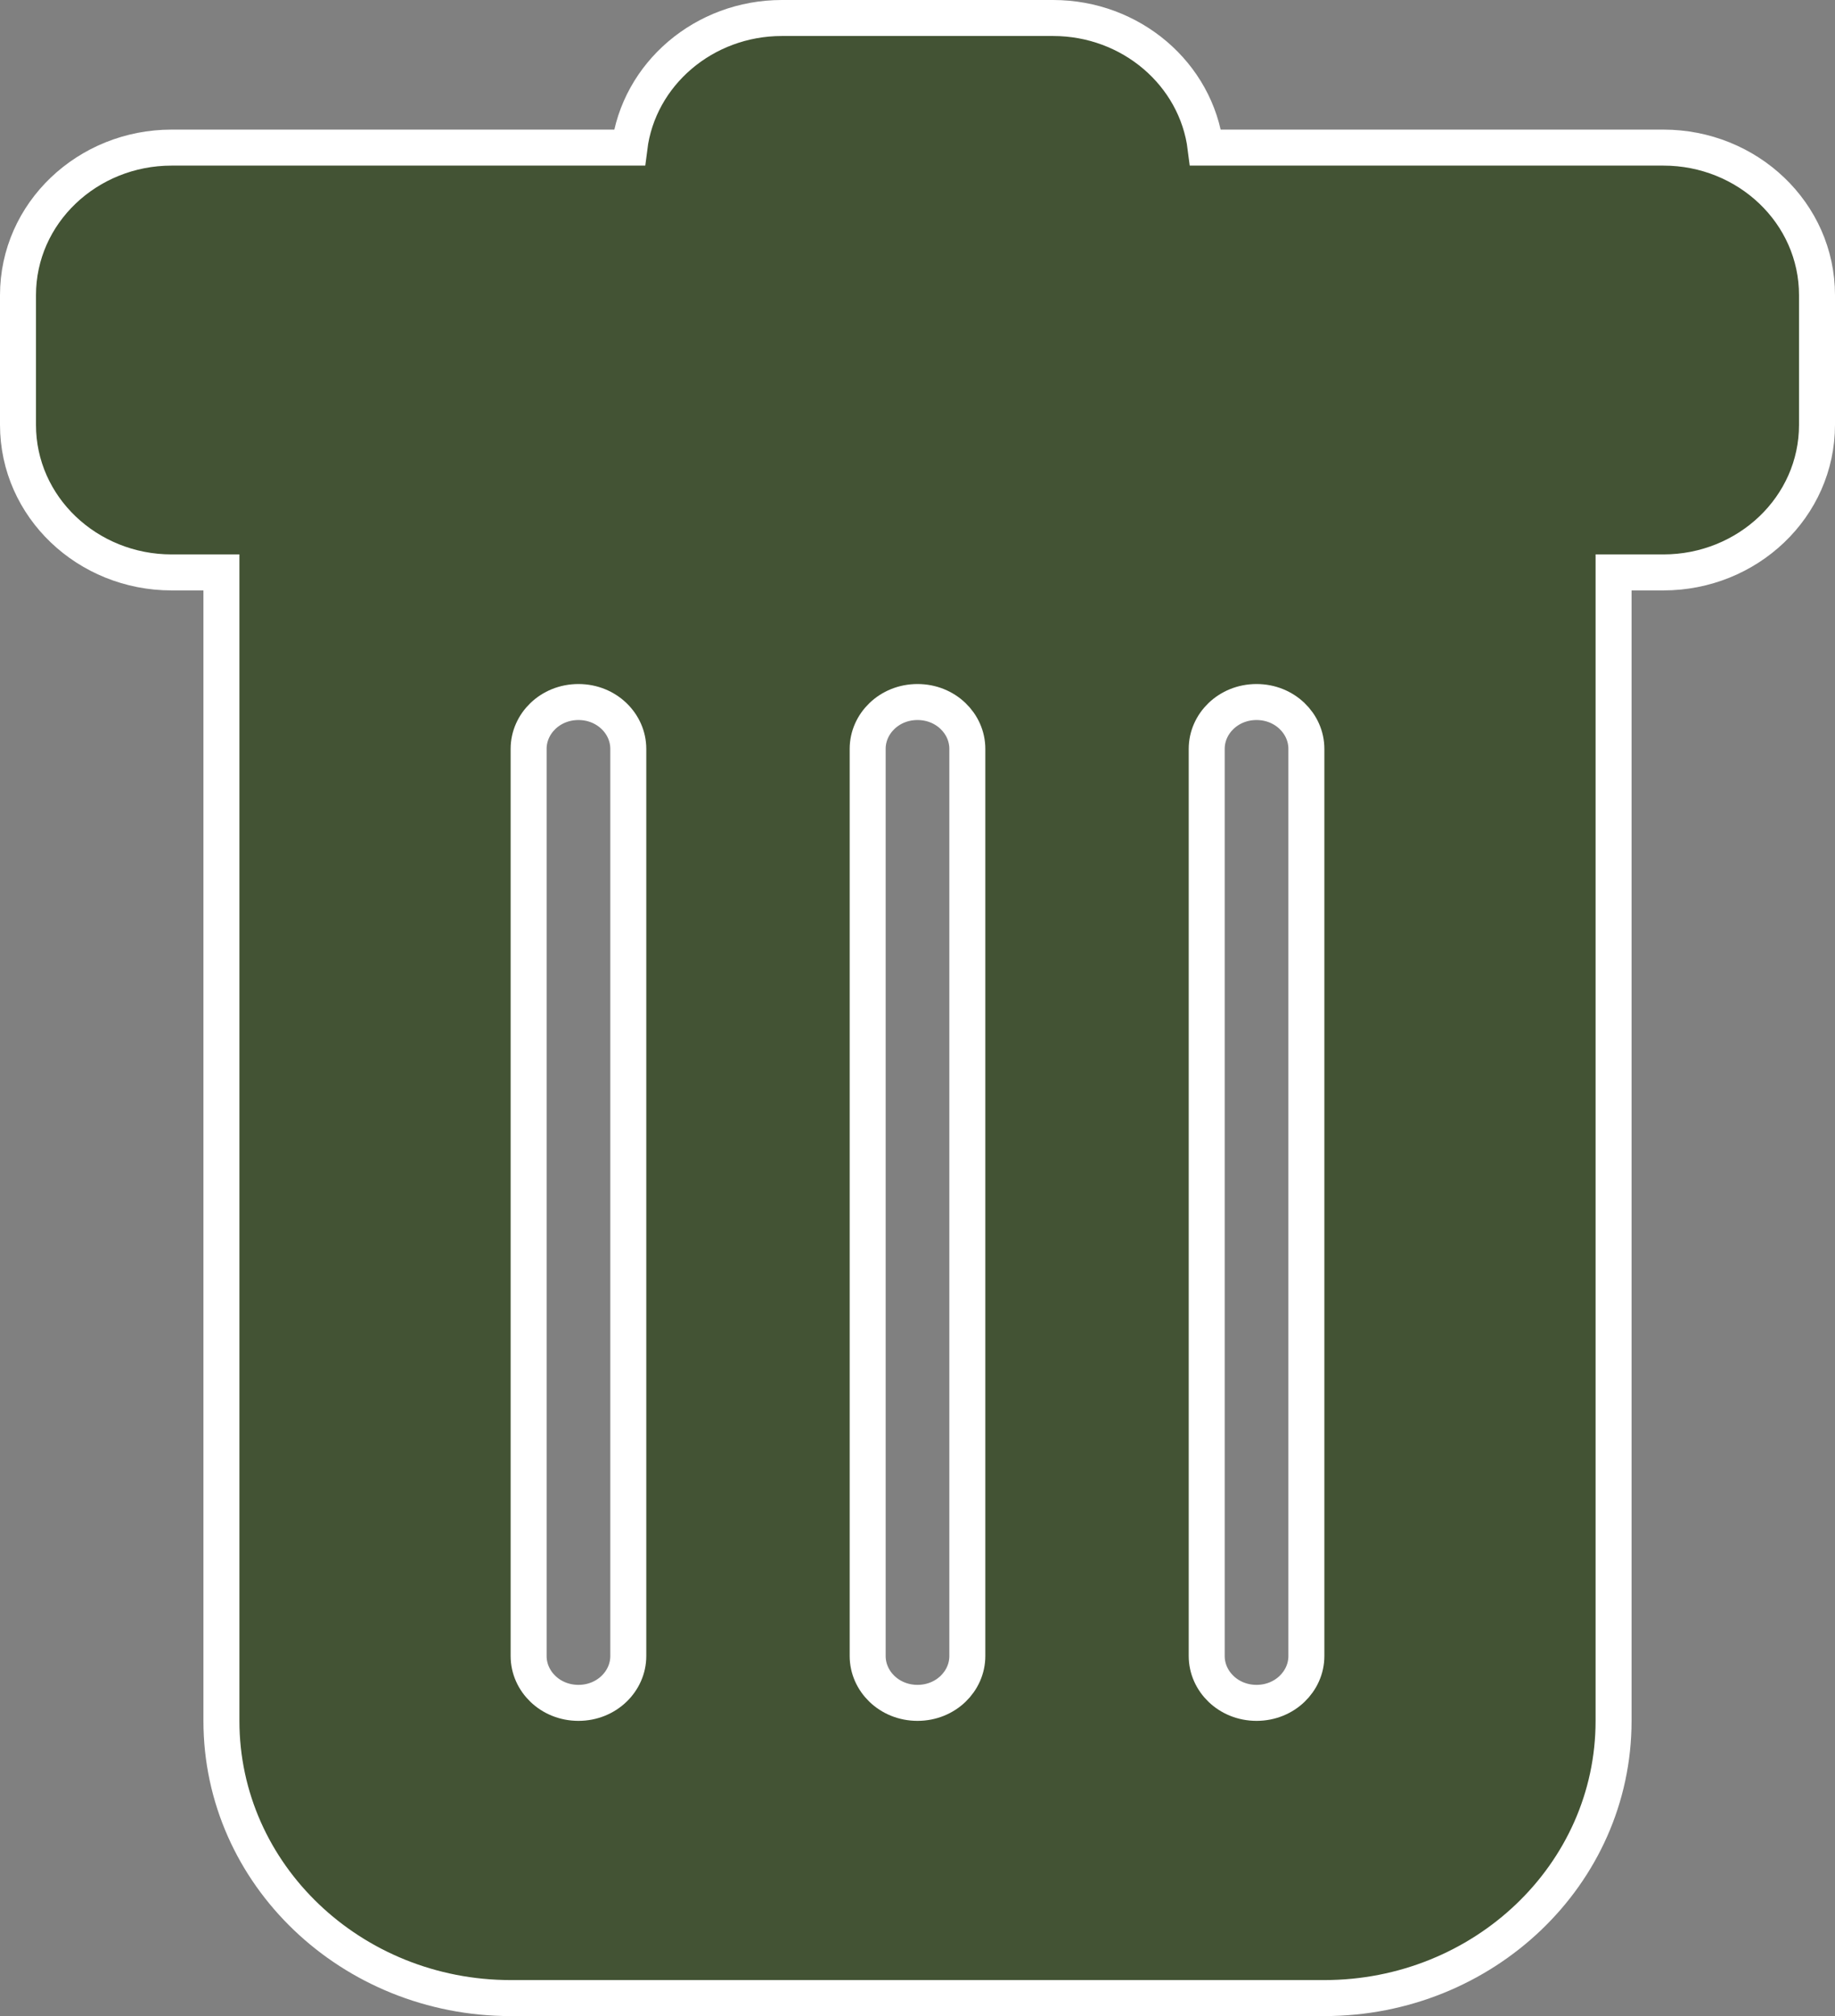 <svg width="51" height="56" viewBox="0 0 51 56" fill="none" xmlns="http://www.w3.org/2000/svg">
<rect x="0" y="0" width="51" height="56" fill="#808080" stroke="none"/>
<path d="M4.769 4.1C2.433 4.1 0.5 5.914 0.5 8.2V11.8C0.5 14.086 2.433 15.9 4.769 15.9H6.154V47.8C6.154 52.074 9.775 55.5 14.192 55.5H36.808C41.225 55.5 44.846 52.074 44.846 47.8V15.9H46.231C48.567 15.9 50.5 14.086 50.5 11.8V8.2C50.5 5.914 48.567 4.1 46.231 4.1H33.507C33.25 2.055 31.432 0.5 29.269 0.5H21.731C19.568 0.5 17.75 2.055 17.493 4.1H4.769ZM16.077 19.5C16.863 19.5 17.462 20.103 17.462 20.8V46C17.462 46.697 16.863 47.3 16.077 47.3C15.29 47.3 14.692 46.697 14.692 46V20.8C14.692 20.103 15.29 19.5 16.077 19.5ZM25.5 19.5C26.287 19.5 26.885 20.103 26.885 20.8V46C26.885 46.697 26.287 47.3 25.5 47.3C24.713 47.3 24.115 46.697 24.115 46V20.8C24.115 20.103 24.713 19.5 25.5 19.5ZM36.308 20.8V46C36.308 46.697 35.71 47.3 34.923 47.3C34.136 47.3 33.538 46.697 33.538 46V20.8C33.538 20.103 34.136 19.5 34.923 19.5C35.71 19.5 36.308 20.103 36.308 20.8Z" fill="#435334" stroke="white"/>
</svg>
